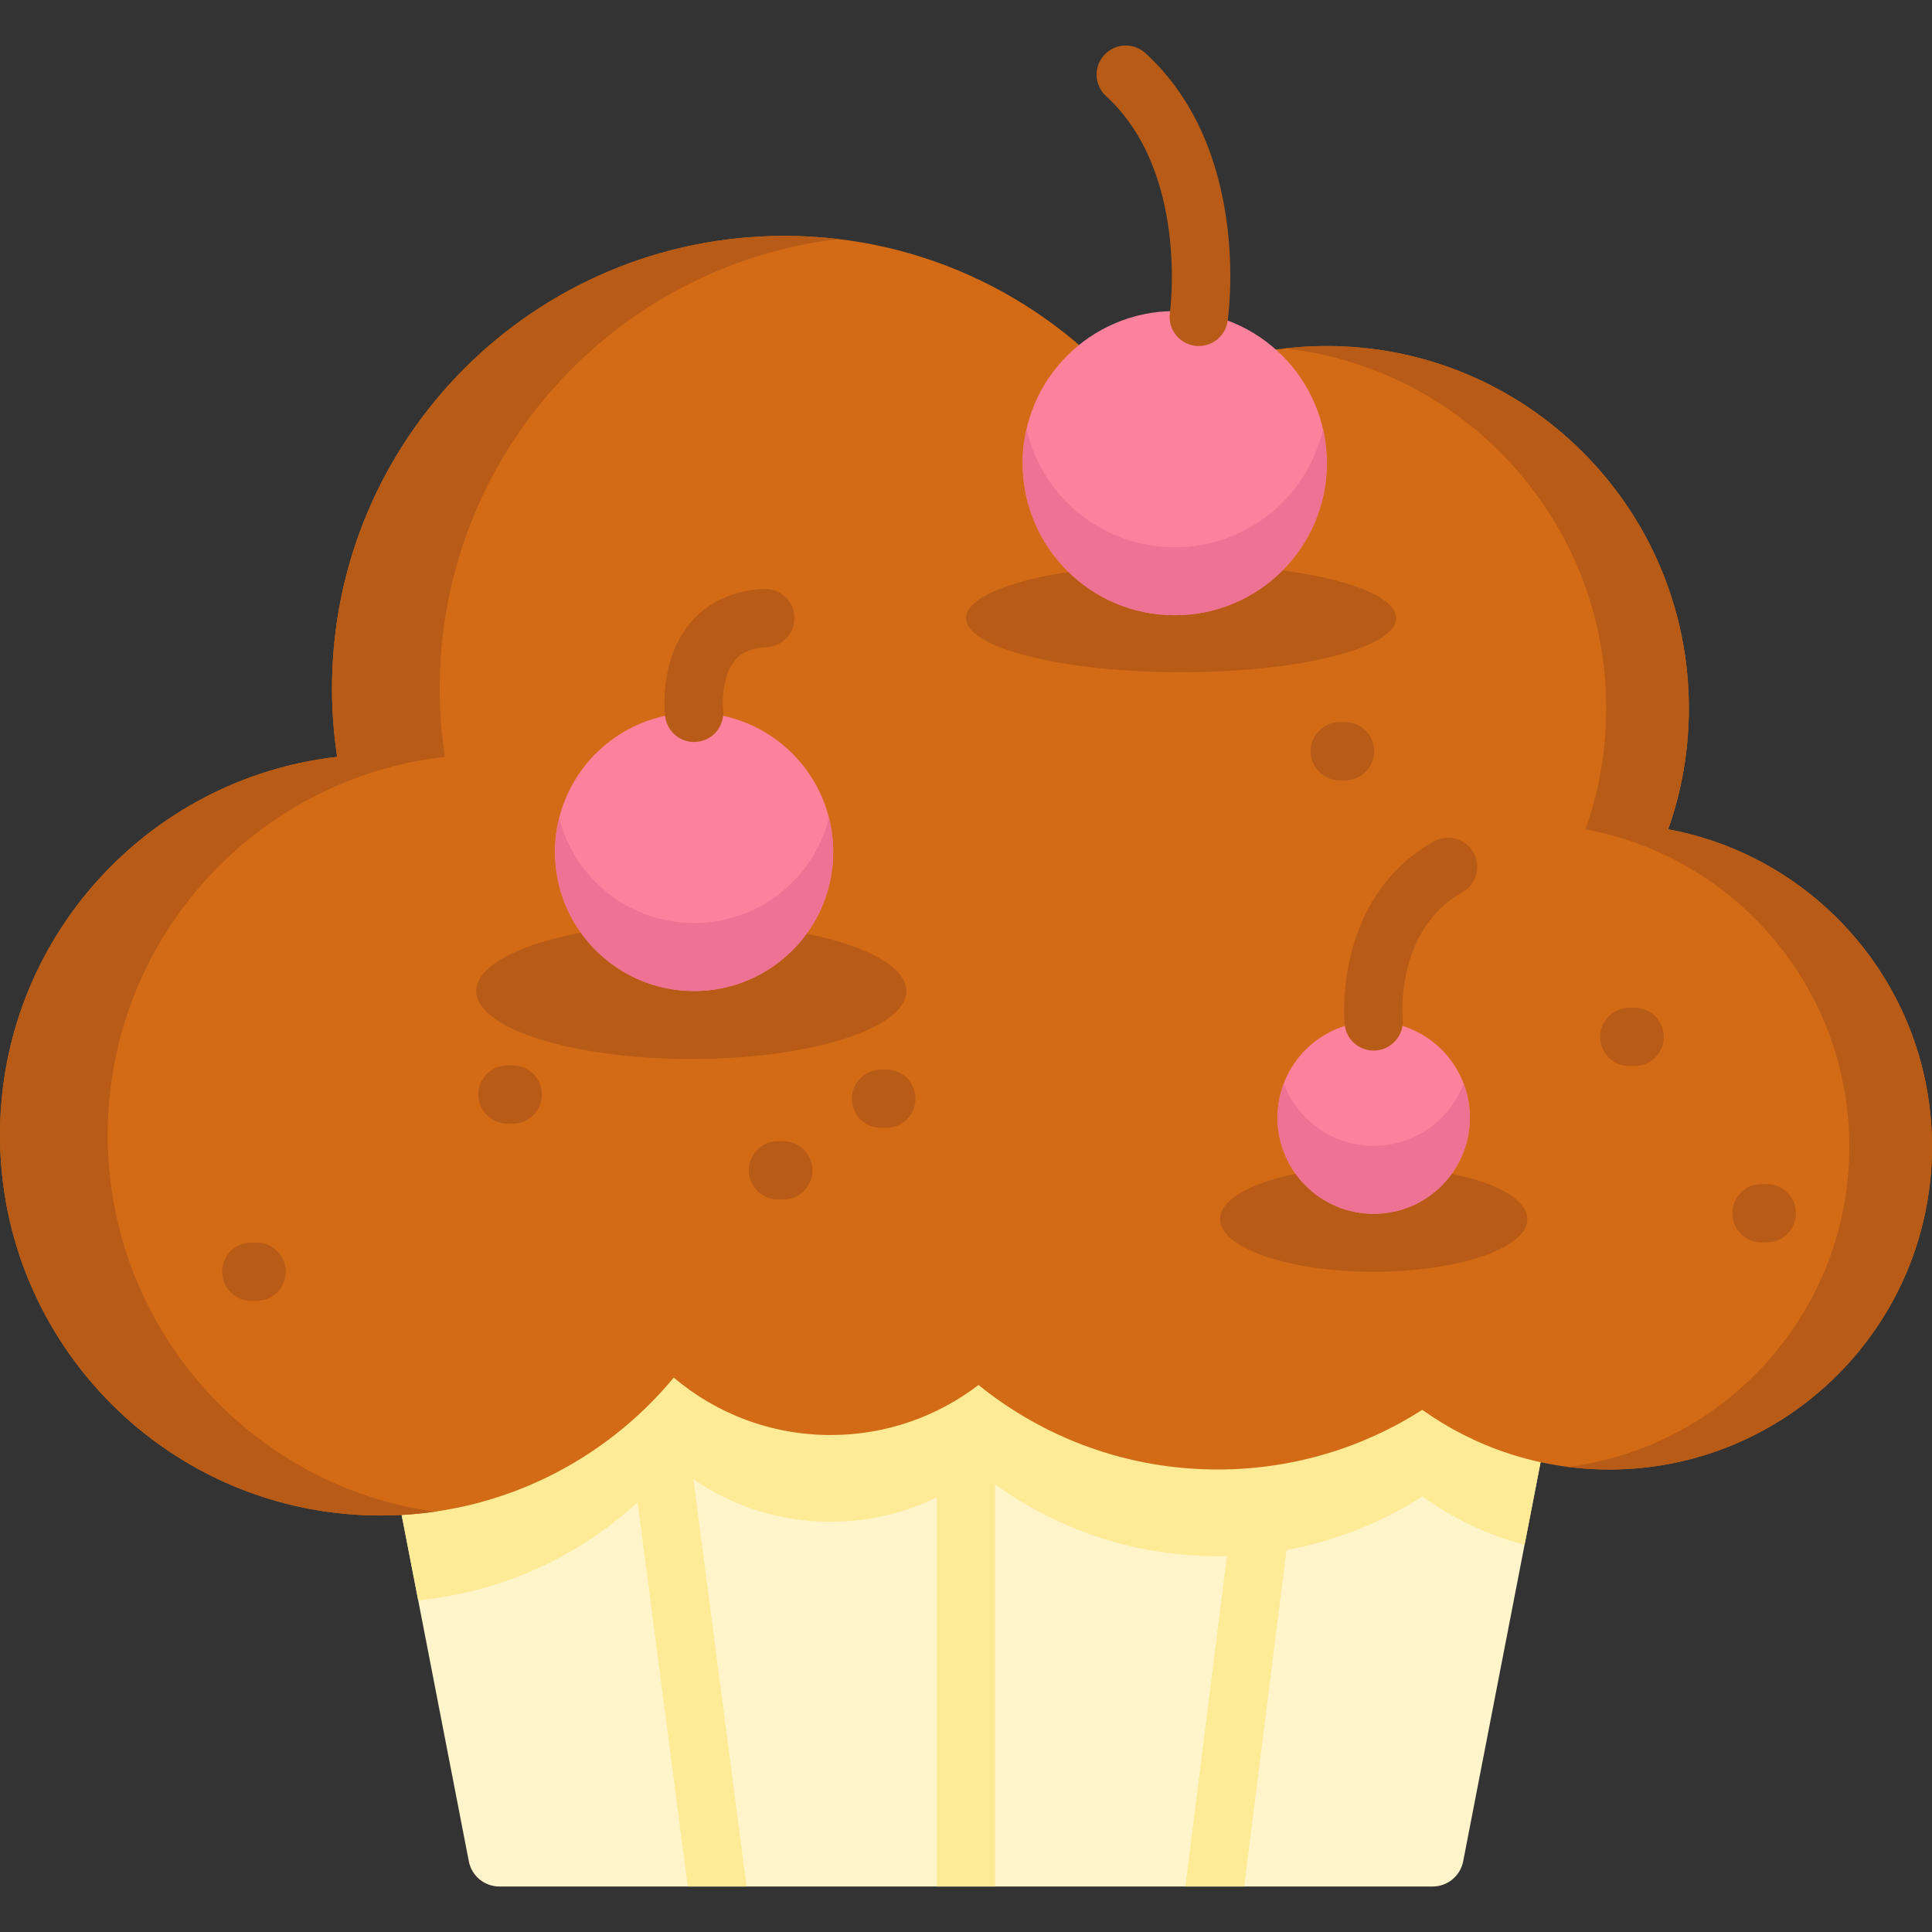 <?xml version="1.0" encoding="iso-8859-1"?>
<!-- Generator: Adobe Illustrator 19.0.0, SVG Export Plug-In . SVG Version: 6.00 Build 0)  -->
<svg version="1.1" id="Capa_1" xmlns="http://www.w3.org/2000/svg" xmlns:xlink="http://www.w3.org/1999/xlink" x="0px" y="0px"
	 viewBox="0 0 512 512" style="enable-background:new 0 0 512 512;" xml:space="preserve">
<rect x="0" y="0" width="512" height="512" fill="#333333" stroke="none"/>
<path style="fill:#FFF4CA;" d="M421.241,320.567l-17.225,88.863l-16.26,83.84c-0.751,3.874-4.144,6.672-8.091,6.672h-247.33
	c-3.947,0-7.339-2.798-8.091-6.672l-13.417-69.18L90.759,320.567H421.241z"/>
<g>
	<path style="fill:#FFEB96;" d="M263.726,373.735v126.207h-15.453V373.735c0-4.265,3.461-7.726,7.726-7.726
		C260.265,366.008,263.726,369.47,263.726,373.735z"/>
	<path style="fill:#FFEB96;" d="M343.174,393.082L329.71,499.943h-15.576l13.701-108.787c0.536-4.234,4.399-7.232,8.633-6.707
		C340.702,384.984,343.699,388.847,343.174,393.082z"/>
	<path style="fill:#FFEB96;" d="M197.846,499.942H182.27l-16.349-125.198c-0.556-4.234,2.431-8.118,6.665-8.664
		c4.234-0.556,8.108,2.431,8.653,6.655L197.846,499.942z"/>
	<path style="fill:#FFEB96;" d="M421.246,320.563l-17.228,88.865c-9.846-2.681-18.998-7.067-27.096-12.831
		c-15.665,10.009-34.272,15.806-54.235,15.806c-24.013,0-46.05-8.391-63.376-22.395c-10.856,8.315-24.436,13.266-39.167,13.266
		c-15.849,0-30.364-5.732-41.599-15.22c-16.512,19.92-40.524,33.381-67.718,36.041L90.754,320.563H421.246z"/>
</g>
<path style="fill:#D36B16;" d="M442.084,219.773c3.549-10.024,5.487-20.81,5.487-32.051c0-53.031-42.99-96.022-96.022-96.022
	c-18.732,0-36.207,5.369-50.981,14.644c-21.989-26.763-55.341-43.835-92.682-43.835c-66.218,0-119.898,53.68-119.898,119.898
	c0,6.174,0.468,12.24,1.368,18.163c-50.284,5.71-89.354,48.389-89.354,100.2c0,55.702,45.155,100.857,100.857,100.857
	c31.256,0,59.189-14.219,77.689-36.54c11.233,9.485,25.741,15.212,41.594,15.212c14.736,0,28.31-4.95,39.173-13.265
	c17.319,14.007,39.364,22.402,63.374,22.402c19.964,0,38.571-5.802,54.232-15.809c13.979,9.943,31.059,15.809,49.519,15.809
	c47.253,0,85.558-38.306,85.558-85.558C511.998,261.973,481.862,227.127,442.084,219.773z"/>
<g>
	<ellipse style="fill:#B75B16;" cx="183.19" cy="262.639" rx="56.995" ry="18.01"/>
	<ellipse style="fill:#B75B16;" cx="313" cy="163.799" rx="56.995" ry="14.344"/>
	<ellipse style="fill:#B75B16;" cx="364.04" cy="323.079" rx="40.725" ry="13.944"/>
	<path style="fill:#B75B16;" d="M116.526,182.412c0,6.166,0.467,12.234,1.368,18.162c-50.284,5.71-89.354,48.384-89.354,100.198
		c0,50.859,37.659,92.936,86.607,99.851c-4.668,0.662-9.434,1.01-14.286,1.01C45.16,401.633,0,356.473,0,300.773
		c0-51.814,39.07-94.488,89.354-100.198c-0.901-5.927-1.368-11.996-1.368-18.162c0-66.22,53.682-119.902,119.902-119.902
		c4.842,0,9.629,0.282,14.319,0.847C162.684,70.381,116.526,121.002,116.526,182.412z"/>
	<path style="fill:#B75B16;" d="M512,303.877c0,47.255-38.31,85.565-85.565,85.565c-3.691,0-7.338-0.239-10.91-0.695
		c42.066-5.406,74.568-41.338,74.568-84.87c0-41.903-30.136-76.75-69.922-84.099c3.55-10.031,5.493-20.811,5.493-32.057
		c0-49.339-37.213-89.983-85.098-95.389c3.604-0.423,7.273-0.63,10.986-0.63c53.03,0,96.019,42.989,96.019,96.019
		c0,11.247-1.943,22.026-5.482,32.057C481.864,227.127,512,261.974,512,303.877z"/>
</g>
<circle style="fill:#FC819C;" cx="183.94" cy="225.769" r="36.863"/>
<path style="fill:#ED7293;" d="M220.806,225.77c0,20.365-16.501,36.866-36.866,36.866c-20.355,0-36.855-16.501-36.855-36.866
	c0-3.105,0.38-6.123,1.107-8.999c4.017,16.001,18.498,27.856,35.748,27.856c17.261,0,31.742-11.854,35.759-27.856
	C220.426,219.648,220.806,222.665,220.806,225.77z"/>
<circle style="fill:#FC819C;" cx="311.32" cy="122.739" r="40.3"/>
<path style="fill:#ED7293;" d="M351.628,122.738c0,22.254-18.053,40.307-40.307,40.307c-22.265,0-40.307-18.053-40.307-40.307
	c0-3.094,0.347-6.112,1.01-8.999c4.093,17.923,20.127,31.297,39.298,31.297c19.16,0,35.205-13.374,39.298-31.297
	C351.281,116.627,351.628,119.645,351.628,122.738z"/>
<circle style="fill:#FC819C;" cx="364.04" cy="296.189" r="25.486"/>
<path style="fill:#ED7293;" d="M389.526,296.191c0,14.069-11.409,25.479-25.478,25.479c-14.08,0-25.489-11.409-25.489-25.479
	c0-3.17,0.575-6.199,1.65-8.999c3.626,9.64,12.929,16.479,23.839,16.479c10.899,0,20.203-6.839,23.828-16.479
	C388.95,289.993,389.526,293.022,389.526,296.191z"/>
<g>
	<path style="fill:#B75B16;" d="M364.03,278.413c-3.936,0-7.295-2.979-7.678-6.974c-0.13-1.36-2.886-33.47,23.596-48.445
		c3.714-2.101,8.428-0.792,10.528,2.923c2.101,3.714,0.792,8.428-2.923,10.528c-17.665,9.989-15.9,32.594-15.816,33.551
		c0.371,4.238-2.754,7.995-6.99,8.384C364.507,278.402,364.267,278.413,364.03,278.413z"/>
	<path style="fill:#B75B16;" d="M317.697,91.702c-0.371,0-0.746-0.027-1.124-0.082c-4.218-0.615-7.14-4.528-6.534-8.745l0,0
		c0.053-0.371,5.012-37.342-16.915-57.39c-3.149-2.879-3.368-7.767-0.489-10.915c2.88-3.15,7.767-3.369,10.915-0.489
		c28.031,25.627,22.051,69.168,21.782,71.009C324.773,88.933,321.471,91.702,317.697,91.702z"/>
	<path style="fill:#B75B16;" d="M183.935,196.637c-3.862,0-7.198-2.89-7.663-6.819c-0.179-1.517-1.515-15.099,6.726-24.829
		c4.609-5.443,11.333-8.523,19.442-8.909c4.255-0.195,7.882,3.088,8.085,7.351c0.203,4.262-3.088,7.882-7.351,8.085
		c-3.824,0.182-6.566,1.314-8.385,3.461c-3.434,4.054-3.376,11.306-3.172,13.026c0.501,4.238-2.528,8.079-6.765,8.581
		C184.544,196.619,184.237,196.637,183.935,196.637z"/>
	<path style="fill:#B75B16;" d="M234.881,298.901h-1.406c-4.267,0-7.726-3.459-7.726-7.726s3.459-7.726,7.726-7.726h1.406
		c4.267,0,7.726,3.459,7.726,7.726C242.608,295.442,239.148,298.901,234.881,298.901z"/>
	<path style="fill:#B75B16;" d="M356.443,206.804h-1.406c-4.267,0-7.726-3.459-7.726-7.726s3.459-7.726,7.726-7.726h1.406
		c4.267,0,7.726,3.459,7.726,7.726S360.71,206.804,356.443,206.804z"/>
	<path style="fill:#B75B16;" d="M433.191,282.522h-1.406c-4.267,0-7.726-3.459-7.726-7.726s3.459-7.726,7.726-7.726h1.406
		c4.267,0,7.726,3.459,7.726,7.726S437.458,282.522,433.191,282.522z"/>
	<path style="fill:#B75B16;" d="M468.217,329.248h-1.406c-4.267,0-7.726-3.459-7.726-7.726s3.459-7.726,7.726-7.726h1.406
		c4.267,0,7.726,3.459,7.726,7.726C475.944,325.789,472.484,329.248,468.217,329.248z"/>
	<path style="fill:#B75B16;" d="M135.887,297.791h-1.406c-4.267,0-7.726-3.459-7.726-7.726s3.459-7.726,7.726-7.726h1.406
		c4.267,0,7.726,3.459,7.726,7.726C143.613,294.332,140.154,297.791,135.887,297.791z"/>
	<path style="fill:#B75B16;" d="M207.581,317.878h-1.406c-4.267,0-7.726-3.459-7.726-7.726s3.459-7.726,7.726-7.726h1.406
		c4.267,0,7.726,3.459,7.726,7.726S211.849,317.878,207.581,317.878z"/>
	<path style="fill:#B75B16;" d="M68.01,344.749h-1.406c-4.267,0-7.726-3.459-7.726-7.726s3.459-7.726,7.726-7.726h1.406
		c4.267,0,7.726,3.459,7.726,7.726S72.277,344.749,68.01,344.749z"/>
</g>
<g>
</g>
<g>
</g>
<g>
</g>
<g>
</g>
<g>
</g>
<g>
</g>
<g>
</g>
<g>
</g>
<g>
</g>
<g>
</g>
<g>
</g>
<g>
</g>
<g>
</g>
<g>
</g>
<g>
</g>
</svg>
